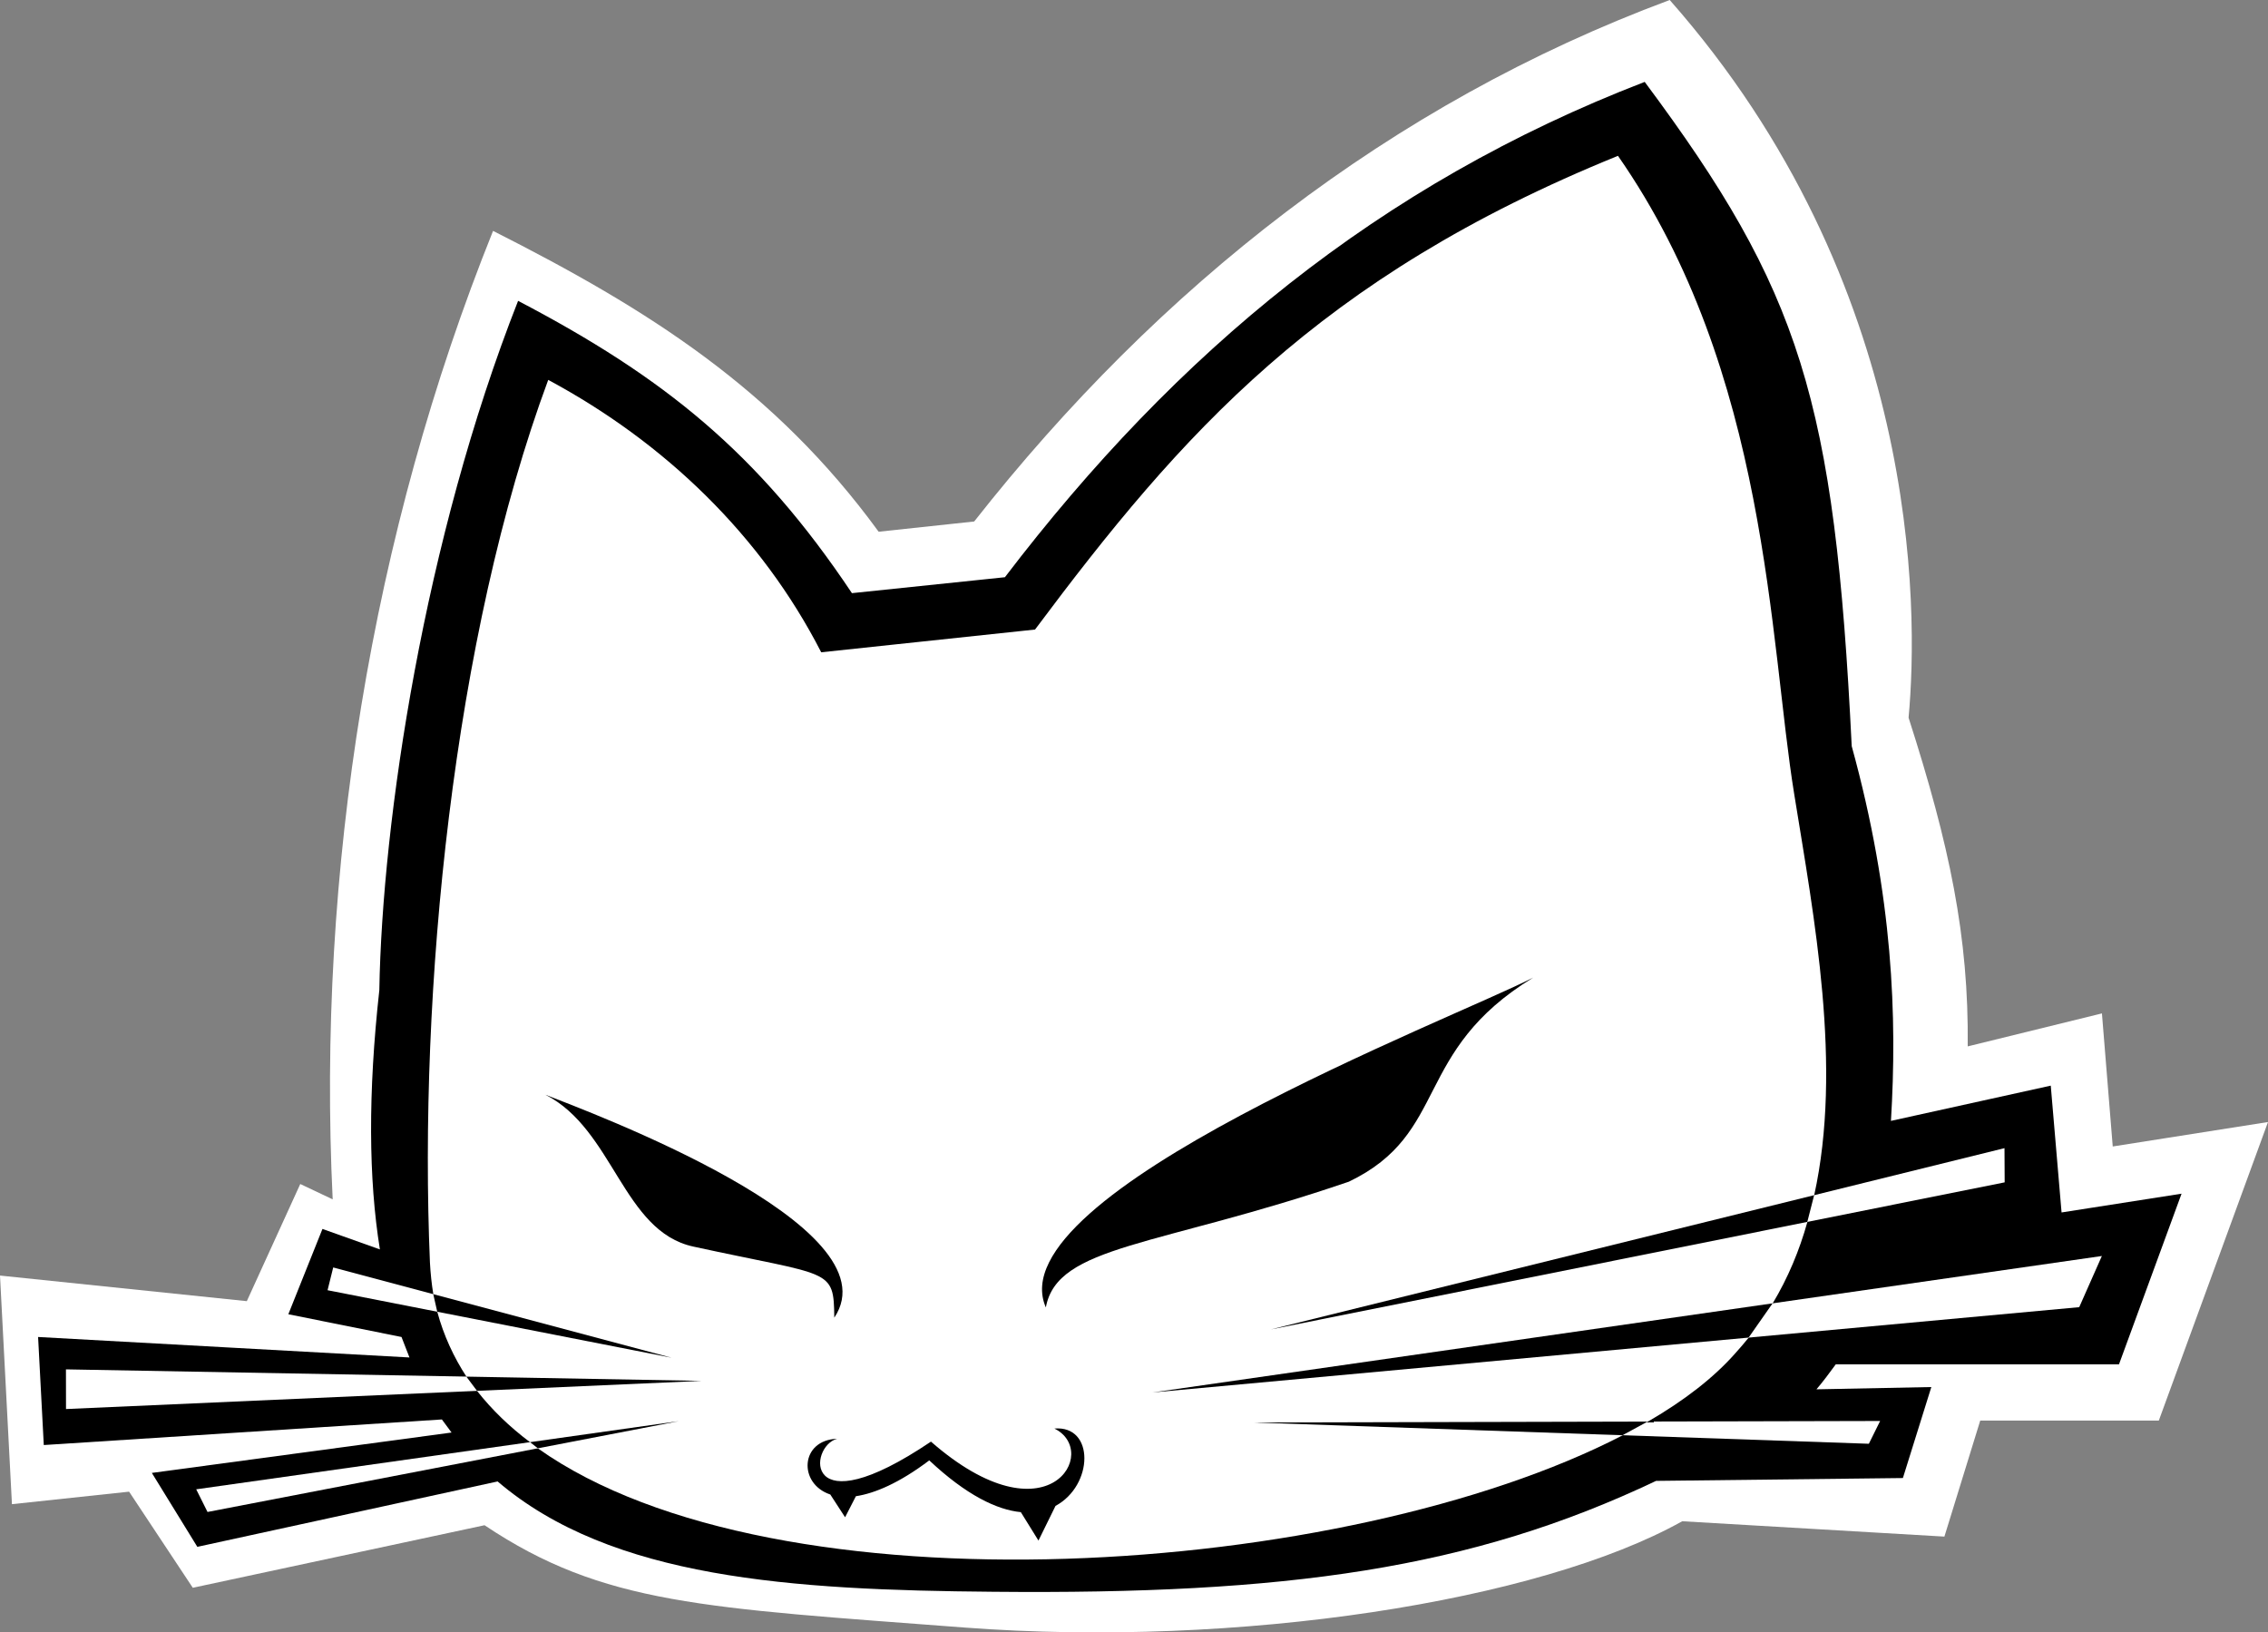 <?xml version="1.0" encoding="UTF-8" standalone="no"?>
<!-- Created with Inkscape (http://www.inkscape.org/) -->

<svg
   width="500"
   height="359.887"
   id="svg6115"
   version="1.1"
   inkscape:version="1.2.1 (9c6d41e410, 2022-07-14)"
   viewBox="0 0 500 359.887"
   sodipodi:docname="logo_cat.ink.svg"
   xml:space="preserve"
   xmlns:inkscape="http://www.inkscape.org/namespaces/inkscape"
   xmlns:sodipodi="http://sodipodi.sourceforge.net/DTD/sodipodi-0.dtd"
   xmlns="http://www.w3.org/2000/svg"
   xmlns:svg="http://www.w3.org/2000/svg"
   xmlns:rdf="http://www.w3.org/1999/02/22-rdf-syntax-ns#"
   xmlns:cc="http://creativecommons.org/ns#"
   xmlns:dc="http://purl.org/dc/elements/1.1/"><rect x="0" y="0" width="500" height="359.887" fill="#808080" stroke="none"/><defs
     id="defs6117"><clipPath
       clipPathUnits="userSpaceOnUse"
       id="clipPath2576"><path
         style="clip-rule:evenodd;display:inline;fill:#000000;fill-rule:evenodd;stroke:none;stroke-width:0;stroke-dasharray:none"
         d="m 641.483,208.598 c 3.385,-5.642 5.893,-11.66 7.648,-17.929 l 1.505,-5.893 c 6.269,-28.46 0,-61.184 -4.388,-88.39 -5.517,-33.852 -5.642,-93.154 -38.867,-140.797 -66.073,26.831 -96.289,61.309 -128.511,104.438 l -47.141,5.015 C 418.564,39.34 397.25,18.778 371.548,4.987 c -21.063,56.795 -28.586,135.03 -26.078,194.584 0.125,2.382 0.376,4.764 0.752,7.021 l 0.878,3.887 c 1.379,5.14 3.636,10.03 6.519,14.418 l 2.257,3.009 c 3.26,4.137 7.146,7.899 11.66,11.284 l 1.755,1.379 c 52.533,37.237 178.285,28.586 239.092,-2.884 l 5.767,-3.134 c 7.773,-4.514 14.293,-9.529 19.057,-14.92 1.003,-1.128 2.006,-2.257 3.009,-3.511 z"
         id="path2578"
         sodipodi:nodetypes="cccccccccccccccccccc"
         inkscape:label="face-mask" /></clipPath></defs><sodipodi:namedview
     id="base"
     pagecolor="#777777"
     bordercolor="#666666"
     borderopacity="1.0"
     inkscape:pageopacity="0"
     inkscape:pageshadow="2"
     inkscape:zoom="2"
     inkscape:cx="212.75"
     inkscape:cy="193.5"
     inkscape:current-layer="layer1"
     inkscape:document-units="px"
     showgrid="true"
     inkscape:window-width="1866"
     inkscape:window-height="1011"
     inkscape:window-x="54"
     inkscape:window-y="32"
     inkscape:window-maximized="1"
     showguides="false"
     inkscape:snap-nodes="false"
     inkscape:showpageshadow="0"
     inkscape:pagecheckerboard="0"
     inkscape:deskcolor="#777777"><inkscape:grid
       type="xygrid"
       id="grid4308"
       originx="-255.074"
       originy="-1360.254" /></sodipodi:namedview><g
     id="layer1"
     inkscape:label="meow"
     inkscape:groupmode="layer"
     transform="translate(-255.074,439.747)"><path
       id="path5335-4-2-3"
       d="m 309.487,-152.886 11.785,-25.827 7.146,3.385 c -3.511,-72.091 8.526,-146.815 35.356,-213.516 34.228,17.302 62.061,34.855 85.005,66.324 l 21.063,-2.257 c 40.622,-51.655 91.65,-92.026 153.335,-114.97 55.166,62.563 54.915,134.027 52.658,158.225 9.027,28.084 13.29,48.27 13.039,72.467 l 29.589,-7.272 2.382,29.338 34.228,-5.391 -24.072,65.822 h -39.368 l -7.899,25.577 -57.798,-3.385 c -31.595,17.678 -97.919,27.959 -158.099,23.445 -57.548,-4.388 -79.739,-5.015 -105.943,-22.568 l -64.318,13.791 -14.042,-21.189 -25.827,2.758 -2.633,-50.401 z"
       inkscape:connector-curvature="0"
       style="clip-rule:evenodd;display:inline;fill:#ffffff;fill-rule:evenodd;stroke-width:1.254"
       inkscape:label="bg-white" /><path
       style="clip-rule:evenodd;display:inline;fill:#000000;fill-rule:evenodd;stroke-width:1.254"
       d="m 671.95,-192.63 35.231,-7.773 2.382,27.959 26.454,-4.137 -13.791,37.613 h -62.437 c -1.379,1.881 -2.758,3.761 -4.263,5.517 l 25.326,-0.502 -6.269,20.06 -54.413,0.627 c -40.873,19.433 -81.495,25.075 -146.189,24.448 -44.383,-0.376 -84.127,-2.884 -109.203,-24.323 l -66.199,14.418 -10.03,-16.299 66.073,-8.902 c -0.752,-1.003 -1.379,-1.881 -2.131,-2.884 l -87.763,5.642 -1.254,-23.821 81.871,4.514 c -0.627,-1.505 -1.128,-3.009 -1.755,-4.514 l -24.95,-5.015 7.523,-18.806 12.663,4.514 c -2.508,-15.547 -2.633,-34.478 -0.125,-57.172 0.627,-37.362 9.905,-99.423 30.592,-151.956 32.096,16.8 52.909,33.475 73.596,64.443 l 33.726,-3.511 c 37.864,-49.649 82.498,-86.635 141.048,-109.203 34.353,46.138 41.876,69.96 45.637,146.439 9.152,33.225 10.03,59.804 8.651,82.623 z"
       id="path3507-6"
       inkscape:label="bg-black" /><path
       style="clip-rule:evenodd;display:inline;fill:#ffffff;fill-rule:evenodd;stroke-width:1.254"
       d="m 645.871,-152.384 c 3.385,-5.642 5.893,-11.66 7.648,-17.929 l 1.505,-5.893 c 6.269,-28.46 0,-61.184 -4.388,-88.39 -5.517,-33.852 -5.642,-93.154 -38.867,-140.797 -66.073,26.83 -96.289,61.309 -128.511,104.438 l -47.141,5.015 c -13.165,-25.702 -34.478,-46.264 -60.181,-60.055 -21.063,56.795 -28.586,135.03 -26.078,194.584 0.125,2.382 0.376,4.764 0.752,7.021 l 0.878,3.887 c 1.379,5.14 3.636,10.03 6.519,14.418 l 2.257,3.009 c 3.26,4.137 7.146,7.899 11.66,11.284 l 1.755,1.379 c 52.533,37.237 178.285,28.586 239.092,-2.884 l 5.767,-3.134 c 7.773,-4.514 14.293,-9.529 19.057,-14.92 1.003,-1.128 2.006,-2.257 3.009,-3.511 z"
       id="path3521-2-9-0"
       sodipodi:nodetypes="cccccccccccccccccccc"
       inkscape:label="face" /><path
       style="clip-rule:evenodd;display:inline;fill-rule:evenodd;stroke-width:1.254"
       d="m 487.521,-124.802 c 8.902,-0.752 8.651,12.538 0.251,17.051 l -3.761,7.648 -3.887,-6.269 c -5.266,-0.501 -12.036,-3.761 -20.186,-11.409 -6.645,5.015 -12.036,7.272 -16.174,7.899 l -2.382,4.639 -3.26,-5.015 c -7.146,-2.382 -6.645,-12.036 1.504,-12.287 -6.269,1.63 -7.773,19.809 20.687,0.627 25.828,22.568 37.487,2.131 27.207,-2.884 z"
       id="path5337-2-0-1"
       inkscape:label="mouth" /><path
       style="clip-rule:evenodd;display:inline;fill:#000000;fill-rule:evenodd;stroke-width:1.254"
       d="m 485.641,-151.507 c -11.033,-25.075 89.644,-63.566 107.447,-72.718 -26.705,16.299 -18.363,34.323 -40.648,45 -42.126,14.418 -64.292,13.927 -66.8,27.719 z"
       id="path3503-2"
       inkscape:label="eye-left" /><path
       style="clip-rule:evenodd;display:inline;fill:#000000;fill-rule:evenodd;stroke-width:1.254"
       d="m 439.001,-149.25 c -0.125,-11.033 -0.627,-9.027 -31.093,-15.672 -15.547,-3.385 -17.553,-25.827 -32.598,-33.475 9.529,3.761 77.357,28.837 63.691,49.147 z"
       id="path5394-5-7"
       inkscape:label="eye-right" /><g
       id="moustache-3"
       inkscape:label="moustache-white"
       style="display:inline;fill:#ffffff"
       transform="translate(4.379,-361.007)"><path
         style="display:inline;fill:#ffffff;stroke:none;stroke-width:4;stroke-linecap:round;stroke-linejoin:round"
         d="m 527.03,234.867 135.671,4.693 2.486,-5.021 z"
         id="path3741-72-2-7-29"
         sodipodi:nodetypes="cccc"
         inkscape:label="left-3" /><path
         style="display:inline;fill:#ffffff;stroke:none;stroke-width:4;stroke-linecap:round;stroke-linejoin:round"
         d="m 504.788,228.247 204.29,-18.803 4.992,-11.278 z"
         id="path3741-72-7-1-1"
         sodipodi:nodetypes="cccc"
         inkscape:label="left-2" /><path
         style="display:inline;fill:#ffffff;stroke:none;stroke-width:4;stroke-linecap:round;stroke-linejoin:round"
         d="m 530.861,214.35 161.781,-32.423 -0.039,-7.54 z"
         id="path3741-72-9-6"
         sodipodi:nodetypes="cccc"
         inkscape:label="left-1" /><path
         style="display:inline;fill:#ffffff;stroke:none;stroke-width:4;stroke-linecap:round;stroke-linejoin:round"
         d="m 400.349,234.57 -103.904,20.027 -2.493,-4.996 z"
         id="path3741-1-0-3"
         sodipodi:nodetypes="cccc"
         inkscape:label="right-3" /><path
         style="fill:#ffffff;stroke:none;stroke-width:4;stroke-linecap:round;stroke-linejoin:round"
         d="m 405.388,225.695 -140.141,6.209 -0.013,-8.746 z"
         id="path3741-7-9-7"
         sodipodi:nodetypes="cccc"
         inkscape:label="right-2" /><path
         style="display:inline;fill:#ffffff;stroke:none;stroke-width:4;stroke-linecap:round;stroke-linejoin:round"
         d="m 398.761,220.587 -75.852,-14.877 1.245,-5.019 z"
         id="path3741-4-9"
         sodipodi:nodetypes="cccc"
         inkscape:label="right-1" /></g><g
       id="moustache-0"
       inkscape:label="moustache-black"
       style="display:inline"
       transform="translate(4.374,-361.005)"
       clip-path="url(#clipPath2576)"><path
         style="display:inline;fill:#000000;stroke:none;stroke-width:4;stroke-linecap:round;stroke-linejoin:round"
         d="m 527.03,234.867 135.671,4.693 2.486,-5.021 z"
         id="path3741-72-2-7-2"
         sodipodi:nodetypes="cccc"
         inkscape:label="left-3" /><path
         style="fill:#000000;stroke:none;stroke-width:4;stroke-linecap:round;stroke-linejoin:round"
         d="m 504.788,228.247 204.29,-18.803 4.992,-11.278 z"
         id="path3741-72-7-1-9"
         sodipodi:nodetypes="cccc"
         inkscape:label="left-2" /><path
         style="display:inline;fill:#000000;stroke:none;stroke-width:4;stroke-linecap:round;stroke-linejoin:round"
         d="m 530.861,214.35 161.781,-32.423 -0.039,-7.54 z"
         id="path3741-72-9-7"
         sodipodi:nodetypes="cccc"
         inkscape:label="left-1" /><path
         style="display:inline;fill:#000000;stroke:none;stroke-width:4;stroke-linecap:round;stroke-linejoin:round"
         d="m 400.349,234.57 -103.904,20.027 -2.493,-4.996 z"
         id="path3741-1-0-8"
         sodipodi:nodetypes="cccc"
         inkscape:label="right-3" /><path
         style="display:inline;fill:#000000;stroke:none;stroke-width:4;stroke-linecap:round;stroke-linejoin:round"
         d="m 405.388,225.695 -140.141,6.209 -0.013,-8.746 z"
         id="path3741-7-9-1"
         sodipodi:nodetypes="cccc"
         inkscape:label="right-2" /><path
         style="display:inline;fill:#000000;stroke:none;stroke-width:4;stroke-linecap:round;stroke-linejoin:round"
         d="m 398.761,220.587 -75.852,-14.877 1.245,-5.019 z"
         id="path3741-4-6"
         sodipodi:nodetypes="cccc"
         inkscape:label="right-1" /></g></g></svg>
